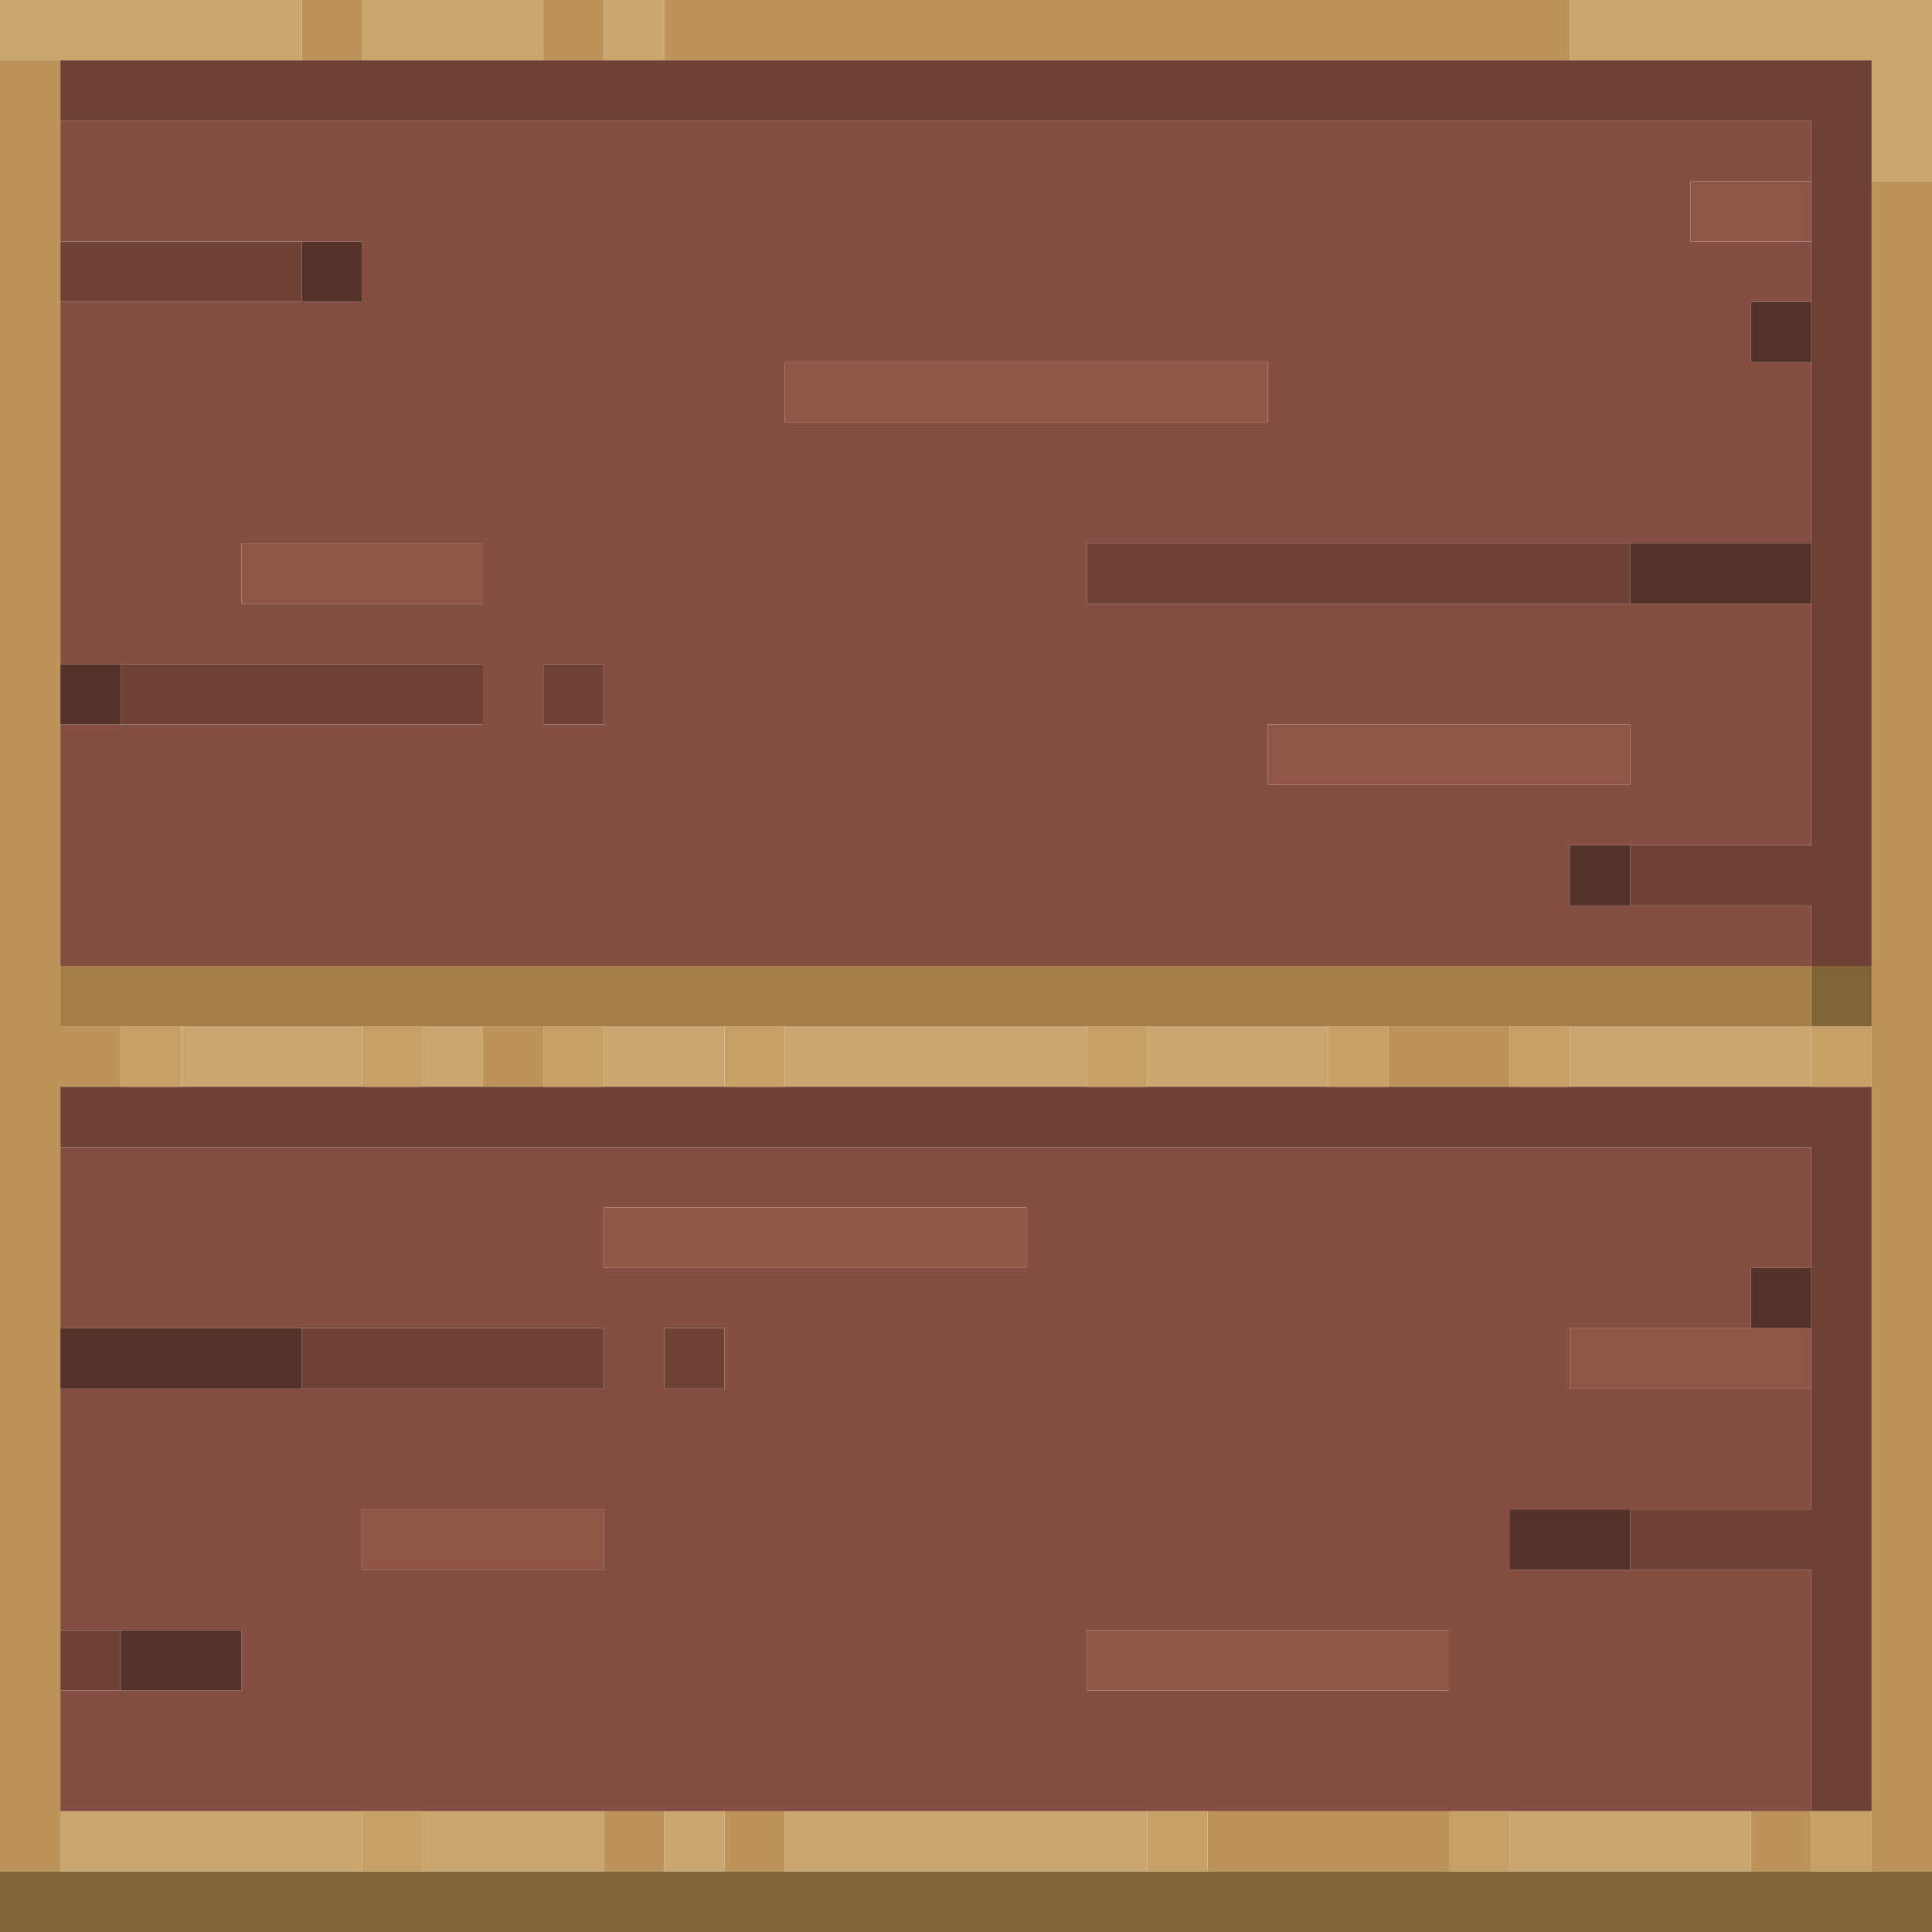 <?xml version="1.0" encoding="UTF-8" standalone="no"?>
<!DOCTYPE svg PUBLIC "-//W3C//DTD SVG 1.1//EN" 
  "http://www.w3.org/Graphics/SVG/1.1/DTD/svg11.dtd">
<svg width="32" height="32"
	 xmlns="http://www.w3.org/2000/svg" version="1.1">
 <path d="  M 5,1  L 5,0  L 0,0  L 0,1  Z  " style="fill:rgb(202, 166, 113); fill-opacity:1.000; stroke:none;" />
 <path d="  M 1,30  L 1,31  L 6,31  L 6,30  Z  " style="fill:rgb(202, 166, 113); fill-opacity:1.000; stroke:none;" />
 <path d="  M 3,17  L 3,18  L 6,18  L 6,17  Z  " style="fill:rgb(202, 166, 113); fill-opacity:1.000; stroke:none;" />
 <path d="  M 6,1  L 9,1  L 9,0  L 6,0  Z  " style="fill:rgb(202, 166, 113); fill-opacity:1.000; stroke:none;" />
 <path d="  M 8,17  L 7,17  L 7,18  L 8,18  Z  " style="fill:rgb(202, 166, 113); fill-opacity:1.000; stroke:none;" />
 <path d="  M 10,30  L 7,30  L 7,31  L 10,31  Z  " style="fill:rgb(202, 166, 113); fill-opacity:1.000; stroke:none;" />
 <path d="  M 11,0  L 10,0  L 10,1  L 11,1  Z  " style="fill:rgb(202, 166, 113); fill-opacity:1.000; stroke:none;" />
 <path d="  M 10,17  L 10,18  L 12,18  L 12,17  Z  " style="fill:rgb(202, 166, 113); fill-opacity:1.000; stroke:none;" />
 <path d="  M 12,31  L 12,30  L 11,30  L 11,31  Z  " style="fill:rgb(202, 166, 113); fill-opacity:1.000; stroke:none;" />
 <path d="  M 18,17  L 13,17  L 13,18  L 18,18  Z  " style="fill:rgb(202, 166, 113); fill-opacity:1.000; stroke:none;" />
 <path d="  M 13,30  L 13,31  L 19,31  L 19,30  Z  " style="fill:rgb(202, 166, 113); fill-opacity:1.000; stroke:none;" />
 <path d="  M 19,17  L 19,18  L 22,18  L 22,17  Z  " style="fill:rgb(202, 166, 113); fill-opacity:1.000; stroke:none;" />
 <path d="  M 25,30  L 25,31  L 29,31  L 29,30  Z  " style="fill:rgb(202, 166, 113); fill-opacity:1.000; stroke:none;" />
 <path d="  M 32,0  L 26,0  L 26,1  L 31,1  L 31,3  L 32,3  Z  " style="fill:rgb(202, 166, 113); fill-opacity:1.000; stroke:none;" />
 <path d="  M 26,18  L 30,18  L 30,17  L 26,17  Z  " style="fill:rgb(202, 166, 113); fill-opacity:1.000; stroke:none;" />
 <path d="  M 1,18  L 2,18  L 2,17  L 1,17  L 1,1  L 0,1  L 0,31  L 1,31  Z  " style="fill:rgb(188, 147, 90); fill-opacity:1.000; stroke:none;" />
 <path d="  M 5,0  L 5,1  L 6,1  L 6,0  Z  " style="fill:rgb(188, 147, 90); fill-opacity:1.000; stroke:none;" />
 <path d="  M 8,17  L 8,18  L 9,18  L 9,17  Z  " style="fill:rgb(188, 147, 90); fill-opacity:1.000; stroke:none;" />
 <path d="  M 10,1  L 10,0  L 9,0  L 9,1  Z  " style="fill:rgb(188, 147, 90); fill-opacity:1.000; stroke:none;" />
 <path d="  M 10,31  L 11,31  L 11,30  L 10,30  Z  " style="fill:rgb(188, 147, 90); fill-opacity:1.000; stroke:none;" />
 <path d="  M 11,0  L 11,1  L 26,1  L 26,0  Z  " style="fill:rgb(188, 147, 90); fill-opacity:1.000; stroke:none;" />
 <path d="  M 12,31  L 13,31  L 13,30  L 12,30  Z  " style="fill:rgb(188, 147, 90); fill-opacity:1.000; stroke:none;" />
 <path d="  M 20,30  L 20,31  L 24,31  L 24,30  Z  " style="fill:rgb(188, 147, 90); fill-opacity:1.000; stroke:none;" />
 <path d="  M 25,18  L 25,17  L 23,17  L 23,18  Z  " style="fill:rgb(188, 147, 90); fill-opacity:1.000; stroke:none;" />
 <path d="  M 29,31  L 30,31  L 30,30  L 29,30  Z  " style="fill:rgb(188, 147, 90); fill-opacity:1.000; stroke:none;" />
 <path d="  M 32,3  L 31,3  L 31,31  L 32,31  Z  " style="fill:rgb(188, 147, 90); fill-opacity:1.000; stroke:none;" />
 <path d="  M 0,31  L 0,32  L 32,32  L 32,31  Z  " style="fill:rgb(128, 99, 55); fill-opacity:1.000; stroke:none;" />
 <path d="  M 31,16  L 30,16  L 30,17  L 31,17  Z  " style="fill:rgb(128, 99, 55); fill-opacity:1.000; stroke:none;" />
 <path d="  M 30,2  L 30,14  L 27,14  L 27,15  L 30,15  L 30,16  L 31,16  L 31,1  L 1,1  L 1,2  Z  " style="fill:rgb(111, 66, 55); fill-opacity:1.000; stroke:none;" />
 <path d="  M 1,4  L 1,5  L 5,5  L 5,4  Z  " style="fill:rgb(111, 66, 55); fill-opacity:1.000; stroke:none;" />
 <path d="  M 30,19  L 30,25  L 27,25  L 27,26  L 30,26  L 30,30  L 31,30  L 31,18  L 1,18  L 1,19  Z  " style="fill:rgb(111, 66, 55); fill-opacity:1.000; stroke:none;" />
 <path d="  M 1,28  L 2,28  L 2,27  L 1,27  Z  " style="fill:rgb(111, 66, 55); fill-opacity:1.000; stroke:none;" />
 <path d="  M 2,11  L 2,12  L 8,12  L 8,11  Z  " style="fill:rgb(111, 66, 55); fill-opacity:1.000; stroke:none;" />
 <path d="  M 5,22  L 5,23  L 10,23  L 10,22  Z  " style="fill:rgb(111, 66, 55); fill-opacity:1.000; stroke:none;" />
 <path d="  M 10,12  L 10,11  L 9,11  L 9,12  Z  " style="fill:rgb(111, 66, 55); fill-opacity:1.000; stroke:none;" />
 <path d="  M 12,22  L 11,22  L 11,23  L 12,23  Z  " style="fill:rgb(111, 66, 55); fill-opacity:1.000; stroke:none;" />
 <path d="  M 18,9  L 18,10  L 27,10  L 27,9  Z  " style="fill:rgb(111, 66, 55); fill-opacity:1.000; stroke:none;" />
 <path d="  M 1,12  L 1,16  L 30,16  L 30,15  L 26,15  L 26,14  L 30,14  L 30,10  L 18,10  L 18,9  L 30,9  L 30,6  L 29,6  L 29,5  L 30,5  L 30,4  L 28,4  L 28,3  L 30,3  L 30,2  L 1,2  L 1,4  L 6,4  L 6,5  L 1,5  L 1,11  L 8,11  L 8,12  Z  M 21,13  L 21,12  L 27,12  L 27,13  Z  M 13,7  L 13,6  L 21,6  L 21,7  Z  M 8,9  L 8,10  L 4,10  L 4,9  Z  M 9,11  L 10,11  L 10,12  L 9,12  Z  " style="fill:rgb(132, 79, 66); fill-opacity:1.000; stroke:none;" />
 <path d="  M 30,30  L 30,26  L 25,26  L 25,25  L 30,25  L 30,23  L 26,23  L 26,22  L 29,22  L 29,21  L 30,21  L 30,19  L 1,19  L 1,22  L 10,22  L 10,23  L 1,23  L 1,27  L 4,27  L 4,28  L 1,28  L 1,30  Z  M 10,21  L 10,20  L 17,20  L 17,21  Z  M 18,28  L 18,27  L 24,27  L 24,28  Z  M 6,26  L 6,25  L 10,25  L 10,26  Z  M 12,22  L 12,23  L 11,23  L 11,22  Z  " style="fill:rgb(132, 79, 66); fill-opacity:1.000; stroke:none;" />
 <path d="  M 1,11  L 1,12  L 2,12  L 2,11  Z  " style="fill:rgb(84, 50, 41); fill-opacity:1.000; stroke:none;" />
 <path d="  M 1,22  L 1,23  L 5,23  L 5,22  Z  " style="fill:rgb(84, 50, 41); fill-opacity:1.000; stroke:none;" />
 <path d="  M 2,27  L 2,28  L 4,28  L 4,27  Z  " style="fill:rgb(84, 50, 41); fill-opacity:1.000; stroke:none;" />
 <path d="  M 5,4  L 5,5  L 6,5  L 6,4  Z  " style="fill:rgb(84, 50, 41); fill-opacity:1.000; stroke:none;" />
 <path d="  M 27,26  L 27,25  L 25,25  L 25,26  Z  " style="fill:rgb(84, 50, 41); fill-opacity:1.000; stroke:none;" />
 <path d="  M 27,15  L 27,14  L 26,14  L 26,15  Z  " style="fill:rgb(84, 50, 41); fill-opacity:1.000; stroke:none;" />
 <path d="  M 30,10  L 30,9  L 27,9  L 27,10  Z  " style="fill:rgb(84, 50, 41); fill-opacity:1.000; stroke:none;" />
 <path d="  M 29,5  L 29,6  L 30,6  L 30,5  Z  " style="fill:rgb(84, 50, 41); fill-opacity:1.000; stroke:none;" />
 <path d="  M 29,21  L 29,22  L 30,22  L 30,21  Z  " style="fill:rgb(84, 50, 41); fill-opacity:1.000; stroke:none;" />
 <path d="  M 30,17  L 30,16  L 1,16  L 1,17  Z  " style="fill:rgb(164, 128, 72); fill-opacity:1.000; stroke:none;" />
 <path d="  M 3,17  L 2,17  L 2,18  L 3,18  Z  " style="fill:rgb(198, 160, 103); fill-opacity:1.000; stroke:none;" />
 <path d="  M 6,18  L 7,18  L 7,17  L 6,17  Z  " style="fill:rgb(198, 160, 103); fill-opacity:1.000; stroke:none;" />
 <path d="  M 7,31  L 7,30  L 6,30  L 6,31  Z  " style="fill:rgb(198, 160, 103); fill-opacity:1.000; stroke:none;" />
 <path d="  M 9,18  L 10,18  L 10,17  L 9,17  Z  " style="fill:rgb(198, 160, 103); fill-opacity:1.000; stroke:none;" />
 <path d="  M 13,17  L 12,17  L 12,18  L 13,18  Z  " style="fill:rgb(198, 160, 103); fill-opacity:1.000; stroke:none;" />
 <path d="  M 18,17  L 18,18  L 19,18  L 19,17  Z  " style="fill:rgb(198, 160, 103); fill-opacity:1.000; stroke:none;" />
 <path d="  M 19,30  L 19,31  L 20,31  L 20,30  Z  " style="fill:rgb(198, 160, 103); fill-opacity:1.000; stroke:none;" />
 <path d="  M 22,17  L 22,18  L 23,18  L 23,17  Z  " style="fill:rgb(198, 160, 103); fill-opacity:1.000; stroke:none;" />
 <path d="  M 25,31  L 25,30  L 24,30  L 24,31  Z  " style="fill:rgb(198, 160, 103); fill-opacity:1.000; stroke:none;" />
 <path d="  M 26,18  L 26,17  L 25,17  L 25,18  Z  " style="fill:rgb(198, 160, 103); fill-opacity:1.000; stroke:none;" />
 <path d="  M 30,17  L 30,18  L 31,18  L 31,17  Z  " style="fill:rgb(198, 160, 103); fill-opacity:1.000; stroke:none;" />
 <path d="  M 31,31  L 31,30  L 30,30  L 30,31  Z  " style="fill:rgb(198, 160, 103); fill-opacity:1.000; stroke:none;" />
 <path d="  M 4,9  L 4,10  L 8,10  L 8,9  Z  " style="fill:rgb(143, 86, 71); fill-opacity:1.000; stroke:none;" />
 <path d="  M 10,25  L 6,25  L 6,26  L 10,26  Z  " style="fill:rgb(143, 86, 71); fill-opacity:1.000; stroke:none;" />
 <path d="  M 17,20  L 10,20  L 10,21  L 17,21  Z  " style="fill:rgb(143, 86, 71); fill-opacity:1.000; stroke:none;" />
 <path d="  M 21,7  L 21,6  L 13,6  L 13,7  Z  " style="fill:rgb(143, 86, 71); fill-opacity:1.000; stroke:none;" />
 <path d="  M 24,28  L 24,27  L 18,27  L 18,28  Z  " style="fill:rgb(143, 86, 71); fill-opacity:1.000; stroke:none;" />
 <path d="  M 27,13  L 27,12  L 21,12  L 21,13  Z  " style="fill:rgb(143, 86, 71); fill-opacity:1.000; stroke:none;" />
 <path d="  M 26,23  L 30,23  L 30,22  L 26,22  Z  " style="fill:rgb(143, 86, 71); fill-opacity:1.000; stroke:none;" />
 <path d="  M 28,3  L 28,4  L 30,4  L 30,3  Z  " style="fill:rgb(143, 86, 71); fill-opacity:1.000; stroke:none;" />
</svg>
